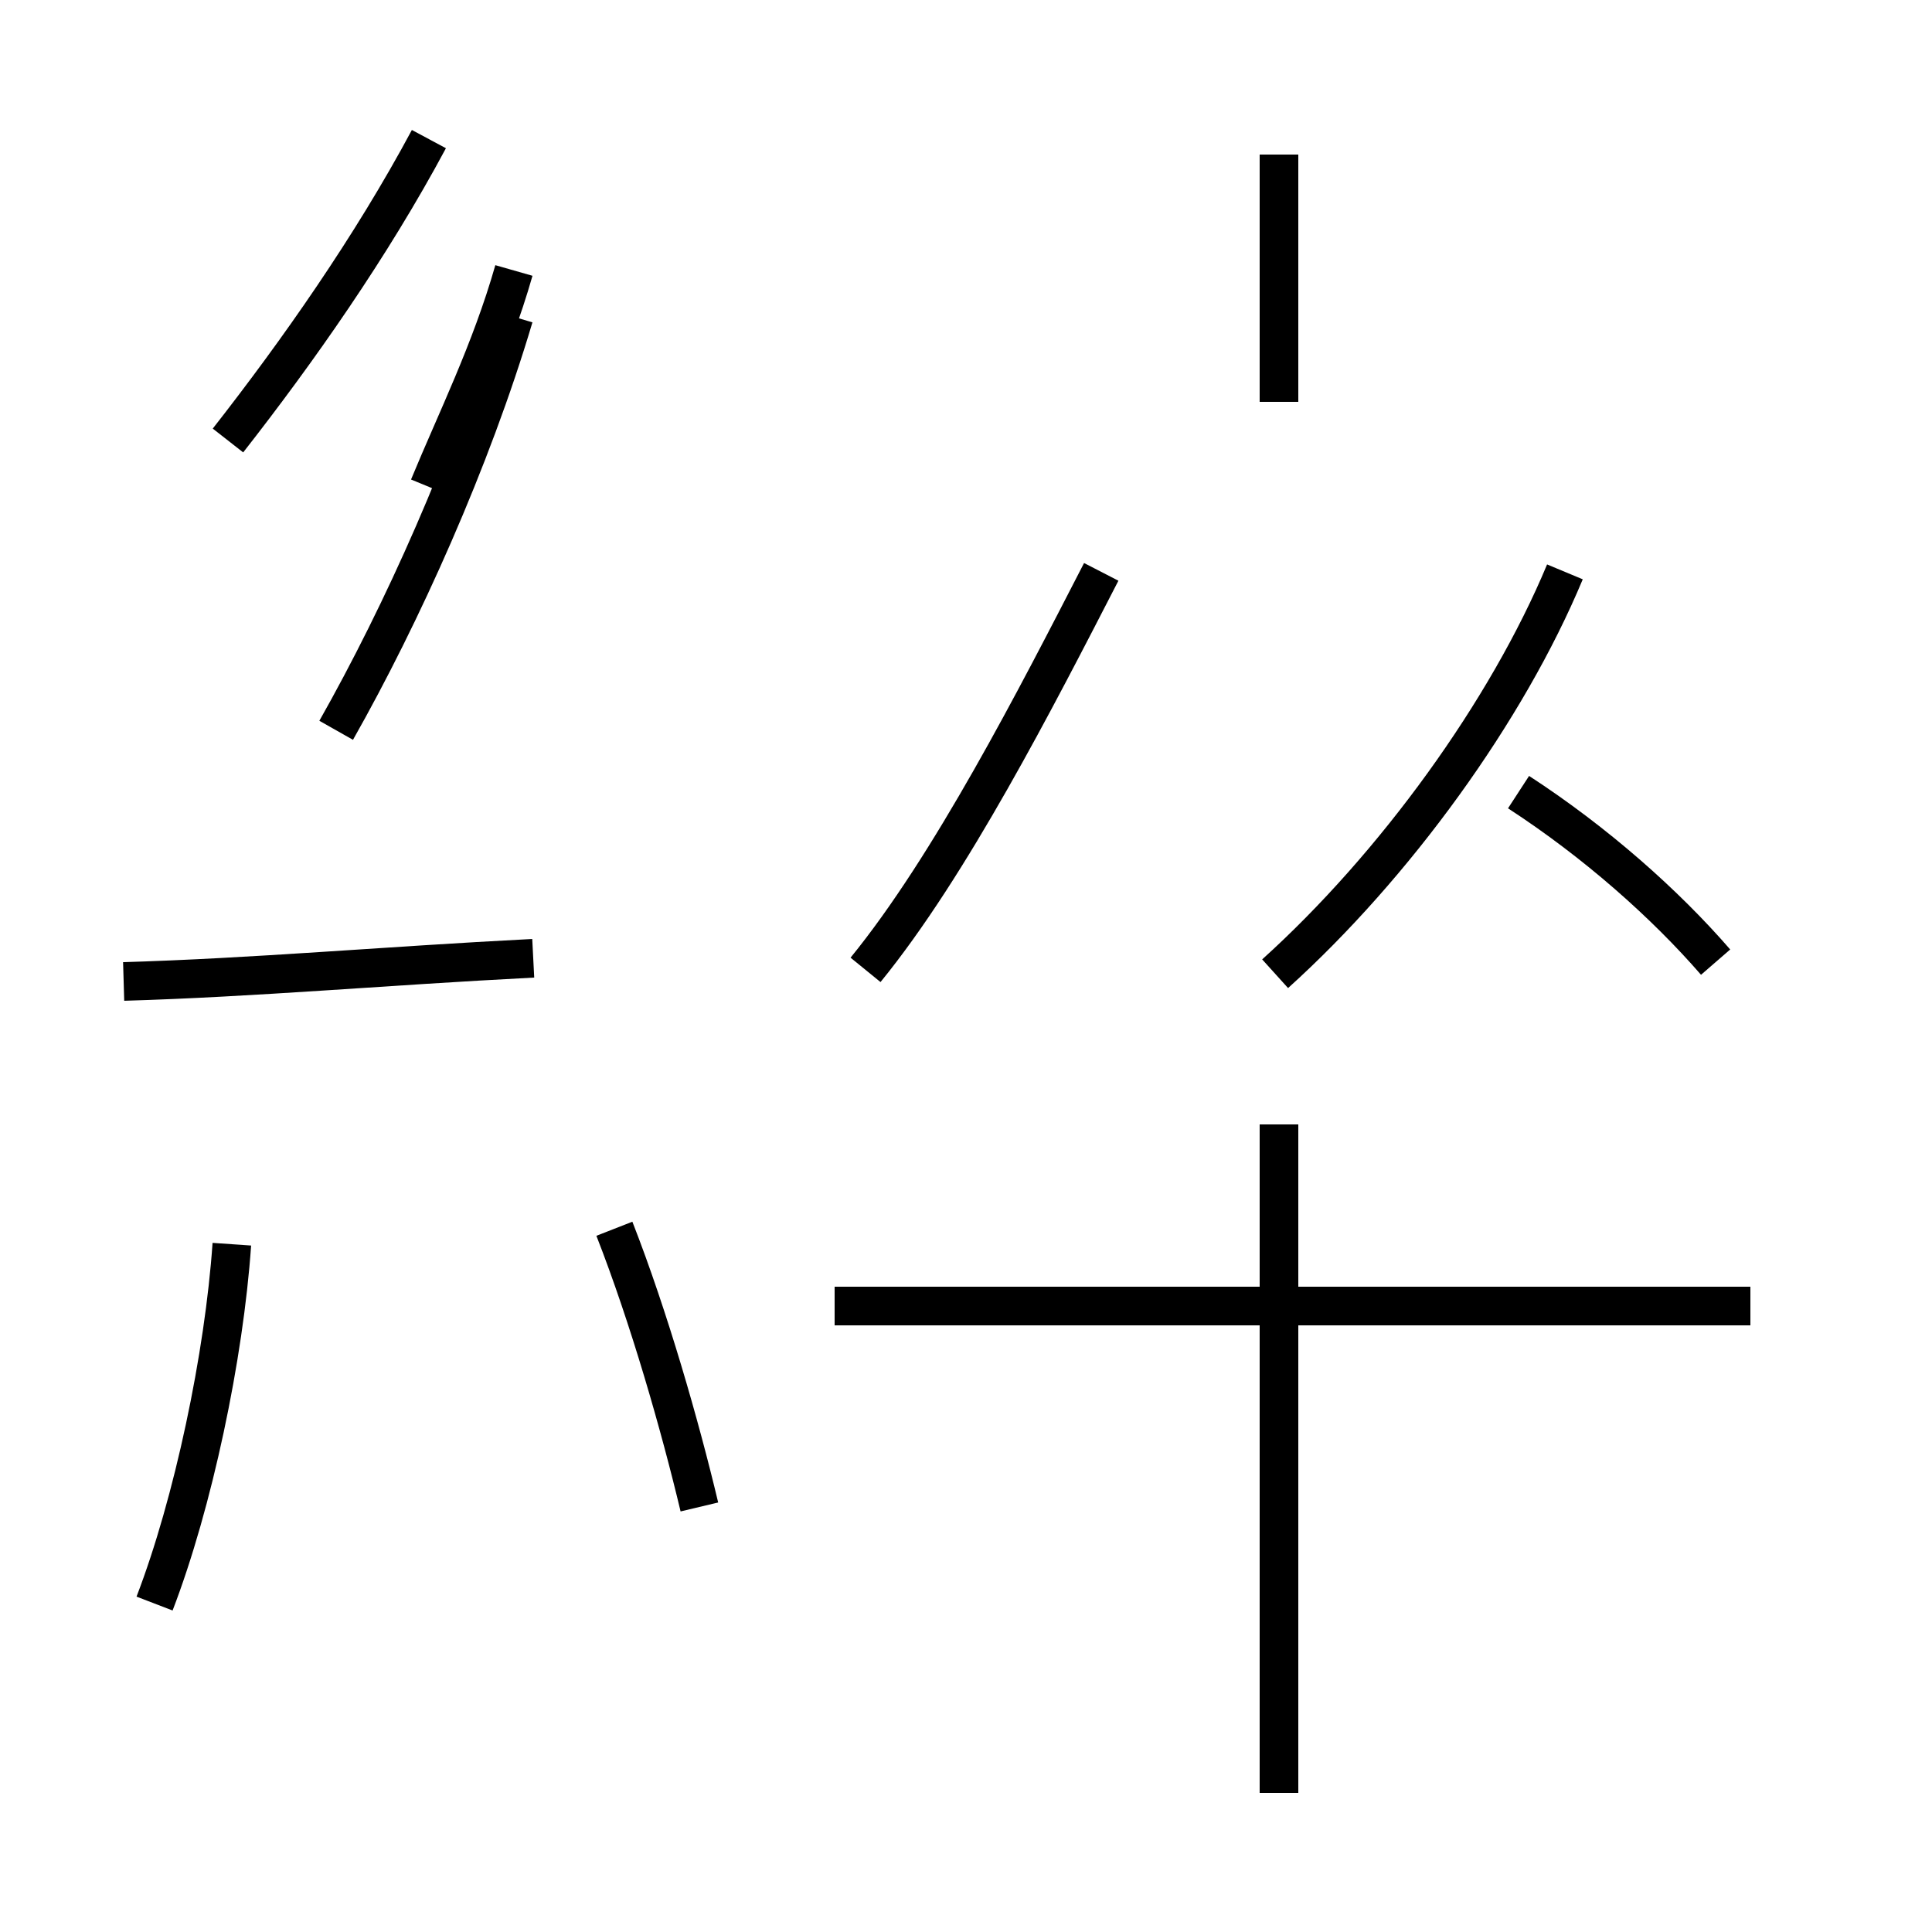 <?xml version='1.0' encoding='utf8'?>
<svg viewBox="0.0 -44.0 50.0 50.0" version="1.1" xmlns="http://www.w3.org/2000/svg">
<rect x="0.0" y="-44.0" width="50.0" height="50.0" fill="#808080" stroke="none"/>
<rect x="-1000" y="-1000" width="2000" height="2000" stroke="white" fill="white"/>
<g style="fill:none; stroke:#000000;  stroke-width:1">
<path d="M 4.0 2.5 C 5.0 5.1 5.8 8.9 6.0 11.8 M 3.2 18.6 C 6.6 18.7 9.9 19.0 13.8 19.2 M 8.7 25.1 C 10.4 28.1 12.2 32.1 13.3 35.8 M 11.1 31.4 C 11.8 33.1 12.7 34.9 13.3 37.0 M 5.9 32.6 C 7.7 34.9 9.6 37.6 11.1 40.4 M 18.1 5.0 C 17.6 7.1 16.8 9.9 15.9 12.2 M 22.4 18.9 C 24.6 21.6 26.8 25.9 28.5 29.2 M 33.1 -2.4 L 33.1 14.9 M 33.1 33.6 L 33.1 40.0 M 45.3 10.2 L 21.6 10.2 M 33.0 18.8 C 36.1 21.6 39.0 25.6 40.5 29.2 M 44.4 19.1 C 43.1 20.6 41.3 22.2 39.3 23.5 " transform="scale(1, -1)" />
</g>
</svg>